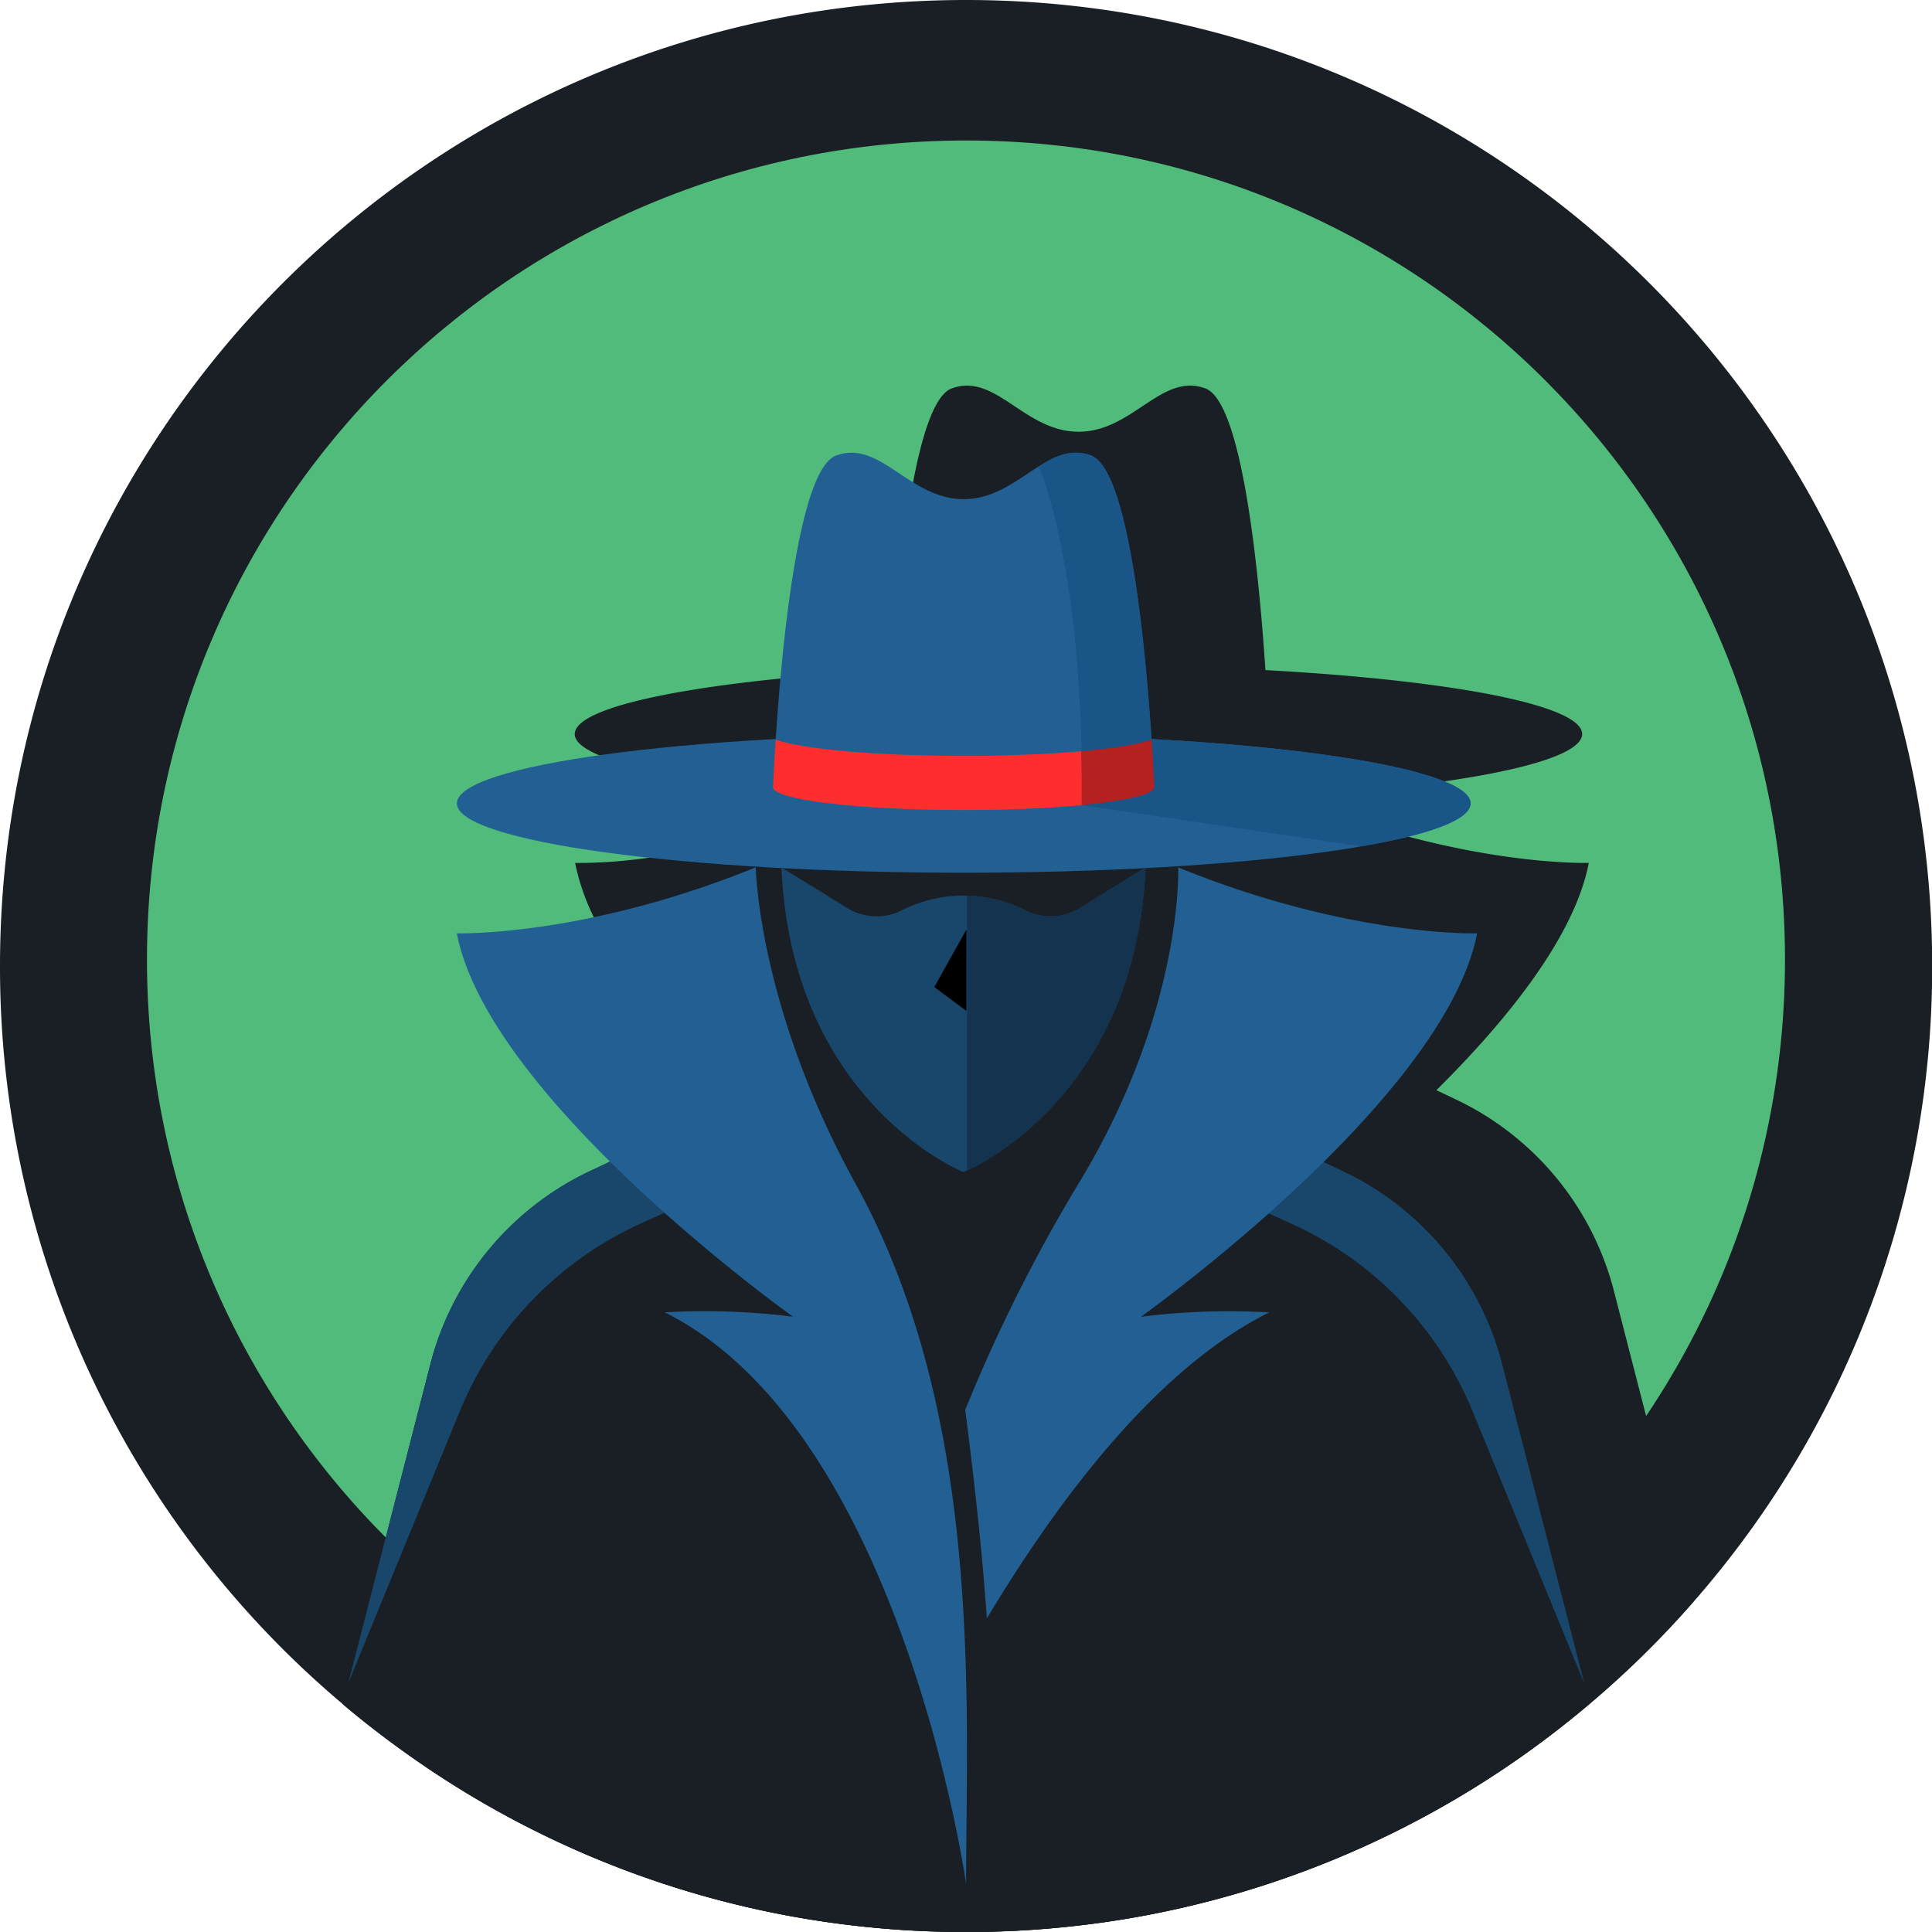 <svg xmlns="http://www.w3.org/2000/svg" viewBox="0 0 441.96 441.96"><defs><style>.cls-1{fill:#191f24;}.cls-2{fill:#51bb7b;}.cls-3{fill:#19466b;}.cls-4{fill:#226094;}.cls-5{fill:#ff2e2e;}.cls-6{fill:#1a5587;}.cls-7{fill:#b52020;}.cls-8{fill:#13334f;}</style></defs><title>Adfinger profile</title><g id="Layer_2" data-name="Layer 2"><g id="Layer_1-2" data-name="Layer 1"><path class="cls-1" d="M442,221v.48a220.08,220.08,0,0,1-54.32,144.63l-.2.23c-1.12,1.28-2.25,2.56-3.4,3.81a219.7,219.7,0,0,1-20.15,19.4l-.21.18c-.91.77-1.81,1.52-2.73,2.27a219.94,219.94,0,0,1-103.29,46.95,223.53,223.53,0,0,1-73.36,0,219.53,219.53,0,0,1-84.67-33.24l-2.13-1.41-.22-.15q-8.34-5.65-16.13-12c-.91-.74-1.82-1.5-2.72-2.27l-.21-.18A220.42,220.42,0,0,1,0,221.46V221C0,98.93,98.93,0,221,0S442,98.93,442,221Z"/><path class="cls-2" d="M408.33,219.5C408.33,323,324.45,406.86,221,406.86S33.62,323,33.62,219.5,117.5,32.14,221,32.14,408.33,116,408.33,219.5Z"/><path class="cls-1" d="M387.44,366.32c-1.12,1.28-2.25,2.56-3.4,3.81a219.7,219.7,0,0,1-20.15,19.4l-.21.18c-.91.77-1.81,1.52-2.73,2.27a219.94,219.94,0,0,1-103.29,46.95,223.53,223.53,0,0,1-73.36,0,219.53,219.53,0,0,1-84.67-33.24l-2.13-1.41,9.32-36.2,18.73-72.74c.18-.7.37-1.39.57-2.08A66.86,66.86,0,0,1,140.83,267c1.11-1.23,2.26-2.41,3.47-3.55a66.92,66.92,0,0,1,17.45-12l4.6-2.18c-12.27-12.16-24.12-26.08-30.52-39.46a51.63,51.63,0,0,1-4.27-12.4,115.88,115.88,0,0,0,17-1.22h0a202.66,202.66,0,0,0,38.2-9q3.93-1.32,8-2.89h0q2.29-.87,4.65-1.83l.23-.18q-3.21-.19-6.31-.42c-5.79-.41-11.29-.89-16.45-1.43-18.47-1.93-32.56-4.6-39.85-7.68-3.6-1.53-5.55-3.15-5.55-4.84,0-5.21,18.48-9.82,47-12.69,7.81-.79,16.37-1.44,25.51-1.94.73-11.19,2.21-28.89,4.88-42.94,2.12-11.21,5-20.1,8.86-21.5,10.06-3.68,16.59,9.91,29,9.91s18.91-13.59,29-9.91c8.69,3.17,12.42,44.32,13.74,64.44,42.45,2.32,72.46,8,72.46,14.63,0,4.19-12,8-31.52,10.82,0,0,0,0,0,0-10,1.45-22.05,2.63-35.46,3.48l.58.25a218.35,218.35,0,0,0,26.63,8.92h0c24.83,6.56,41.29,6,41.29,6-3.26,16.88-18.71,36-34.87,52l4.41,2.09a67,67,0,0,1,36.21,43.85l7.36,28.6Z"/><path class="cls-1" d="M363.68,389.71c-.91.77-1.81,1.52-2.73,2.27a219.94,219.94,0,0,1-103.29,46.95,223.53,223.53,0,0,1-73.36,0,219.53,219.53,0,0,1-84.67-33.24l-2.13-1.41-.22-.15q-8.34-5.65-16.13-12c-.91-.74-1.82-1.5-2.72-2.27l1.22-4.74,8.59-33.36h0l10.21-39.67a67.41,67.41,0,0,1,36.44-44.14l4.63-2.19,4.78-2.27.78-.37,26.1-12.36,1.71-52.29.21-.17,13.71-11.07,4.07-3.28,2.53-2,11.5-9.28,5.69-4.6,10.41-8.4h.11L231.54,168l5.62,4.53h0l10.29,8.31h0l3.65,2.94,1.41,1.14L269,198.19l.3.24.16,4.76v.05L271,250.72l31.84,15.09,4.44,2.1a67.45,67.45,0,0,1,36.45,44.14l10.17,39.52Z"/><path class="cls-3" d="M353.82,351.62l-10.19-39.57a67.41,67.41,0,0,0-36.44-44.14l-4.4-2.09L297,263.08l-15.52,10.51,8.78,4,5.19,2.35a80.87,80.87,0,0,1,41.46,43l13.25,32.31,12.27,29.9ZM145.08,263.08l-.78.37-4.78,2.27-4.63,2.19a67.41,67.41,0,0,0-36.44,44.14L88.24,351.72h0l-8.59,33.36,12.23-29.81,13.29-32.4a80.86,80.86,0,0,1,41.46-43l5.4-2.45h0l8.56-3.87Z"/><path class="cls-4" d="M336.38,183.78c0,8.76-51.91,15.86-115.94,15.86s-115.93-7.1-115.93-15.86,51.9-15.85,115.93-15.85,115.94,7.1,115.94,15.85Z"/><path class="cls-4" d="M249.6,104.19c-10.12-3.7-16.7,10-29.16,10s-19-13.68-29.16-10c-11.61,4.25-14.44,75.87-14.44,75.87,0,2.9,19.52,5.24,43.6,5.24S264,183,264,180.06c0,0-2.83-71.62-14.44-75.87Z"/><path class="cls-5" d="M177.44,169.2c-.43,6.56-.6,10.86-.6,10.86,0,2.9,19.52,5.24,43.6,5.24S264,183,264,180.06c0,0-.17-4.3-.6-10.86-6,2.16-23,3.72-43,3.72s-37-1.56-43-3.72Z"/><path class="cls-6" d="M263.43,169.06c-1.32-20.26-5.09-61.67-13.83-64.87-4.43-1.62-8.18.09-12,2.52,0,0,10.4,22.65,9.88,77.47l63.89,9.44c15.67-2.71,25.05-6.12,25.05-9.84,0-6.68-30.21-12.39-72.95-14.72Z"/><path class="cls-7" d="M247.36,171.85c.08,3.92.12,8,.08,12.33,10.11-1,16.6-2.45,16.6-4.11,0,0-.17-4.31-.6-10.87-3,1.07-8.67,2-16.08,2.65Z"/><path class="cls-3" d="M247.13,207.68a12.84,12.84,0,0,1-12.52.59,31.23,31.23,0,0,0-28.34,0,12.82,12.82,0,0,1-12.51-.59l-15-9.25c2.35,54,41.64,69.7,41.64,69.7s39.29-15.7,41.64-69.7Z"/><polygon points="221.07 212.66 213.73 225.8 221.07 231.26 221.07 212.66"/><path class="cls-4" d="M172.89,198.43s.46,31.79,22.86,72.43C225.11,324.1,221,390,221,430.94c0,0-14.68-103.77-68.94-130.73a161.35,161.35,0,0,1,29.35,1s-69.52-49.49-76.91-87.71c0,0,29.12.89,68.38-15.09Z"/><path class="cls-4" d="M337.9,213.51s-29.12.9-68.37-15.08c0,0,1.26,32.79-22.87,72.43a367,367,0,0,0-25.86,51.67c1.59,12.24,3.81,30.91,4.95,47.69,16.68-27.81,39.14-57.36,64.6-70a161.46,161.46,0,0,0-29.36,1s69.52-49.49,76.91-87.72Z"/><path class="cls-8" d="M234.61,208.27a31.1,31.1,0,0,0-13.4-3.37v62.89c5.41-2.49,38.72-19.76,40.87-69.36l-14.95,9.25a12.84,12.84,0,0,1-12.52.59Z"/></g></g></svg>